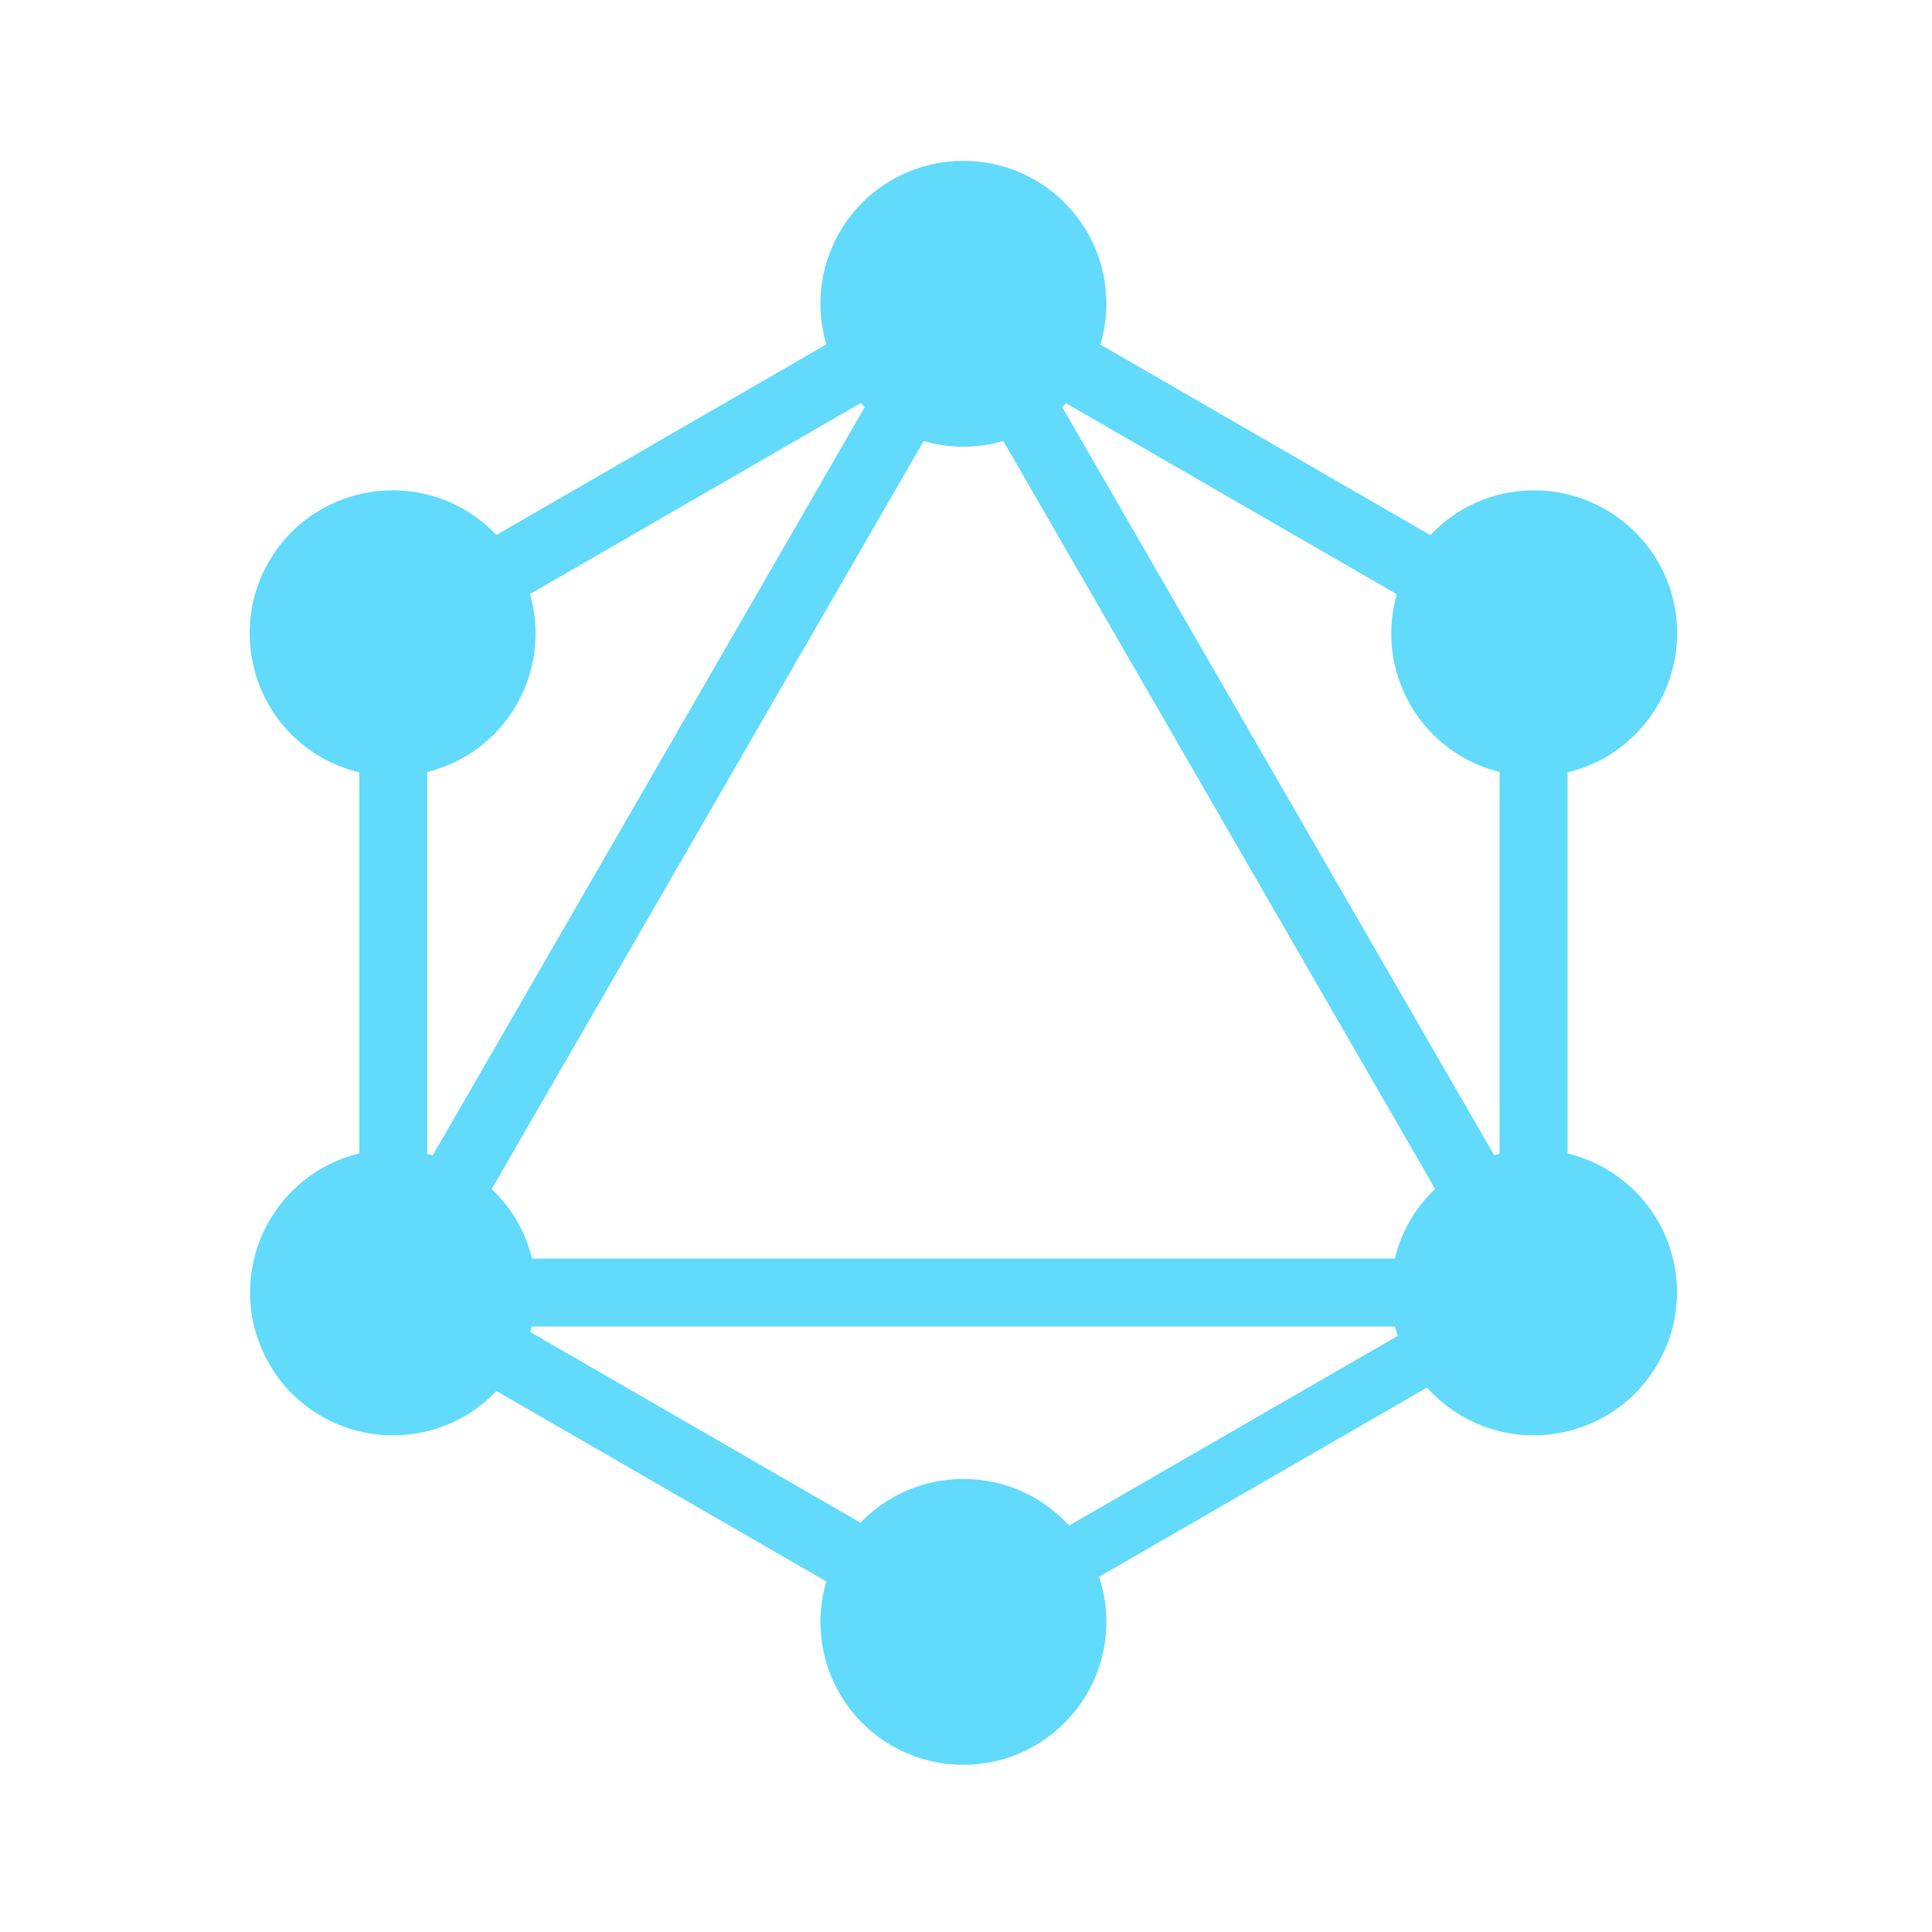 <svg width="32" height="32" viewBox="0 0 32 32" fill="none" xmlns="http://www.w3.org/2000/svg">
<path d="M15.957 2.664C14.648 2.664 13.589 3.722 13.589 5.032C13.589 5.266 13.624 5.491 13.687 5.704L8.221 8.861C8.067 8.699 7.89 8.555 7.687 8.437C6.554 7.786 5.102 8.173 4.451 9.306C3.8 10.439 4.186 11.891 5.319 12.542C5.522 12.658 5.734 12.741 5.95 12.792V19.105C5.737 19.157 5.526 19.238 5.326 19.353C4.193 20.011 3.806 21.456 4.458 22.589C5.109 23.722 6.554 24.109 7.694 23.458C7.894 23.341 8.07 23.199 8.222 23.039L13.686 26.194C13.624 26.407 13.589 26.631 13.589 26.863C13.589 28.173 14.648 29.231 15.957 29.231C17.266 29.231 18.325 28.166 18.325 26.863C18.325 26.603 18.282 26.352 18.204 26.117L23.636 22.982C23.8 23.166 23.995 23.328 24.22 23.458C25.353 24.109 26.805 23.722 27.456 22.589C28.114 21.456 27.728 20.011 26.588 19.353C26.388 19.238 26.178 19.157 25.964 19.105V12.792C26.18 12.741 26.392 12.658 26.595 12.542C27.728 11.884 28.114 10.439 27.463 9.306C26.805 8.173 25.36 7.786 24.227 8.437C24.023 8.556 23.845 8.7 23.691 8.863L18.225 5.707C18.289 5.493 18.325 5.267 18.325 5.032C18.325 3.722 17.266 2.664 15.957 2.664ZM14.255 6.677C14.277 6.699 14.301 6.719 14.324 6.741L7.167 19.137C7.137 19.128 7.107 19.118 7.076 19.11V12.787C7.679 12.637 8.222 12.253 8.555 11.673C8.888 11.094 8.948 10.434 8.778 9.839L14.255 6.677ZM17.655 6.678L23.135 9.842C22.966 10.437 23.026 11.095 23.359 11.673C23.692 12.253 24.235 12.637 24.838 12.787V19.108C24.808 19.115 24.778 19.126 24.748 19.134L17.594 6.743C17.615 6.722 17.634 6.7 17.655 6.678ZM15.299 7.304C15.508 7.364 15.728 7.399 15.957 7.399C16.187 7.399 16.408 7.366 16.618 7.305L23.77 19.692C23.61 19.844 23.468 20.02 23.352 20.221C23.237 20.422 23.155 20.632 23.103 20.846H8.811C8.759 20.632 8.677 20.422 8.562 20.221C8.446 20.021 8.304 19.847 8.144 19.695L15.299 7.304ZM8.808 21.972H23.105C23.118 22.024 23.135 22.075 23.151 22.126L17.708 25.268C17.276 24.793 16.652 24.496 15.957 24.496C15.287 24.496 14.683 24.774 14.253 25.221L8.782 22.062C8.79 22.032 8.801 22.002 8.808 21.972Z" fill="#61DAFB"/>
</svg>

